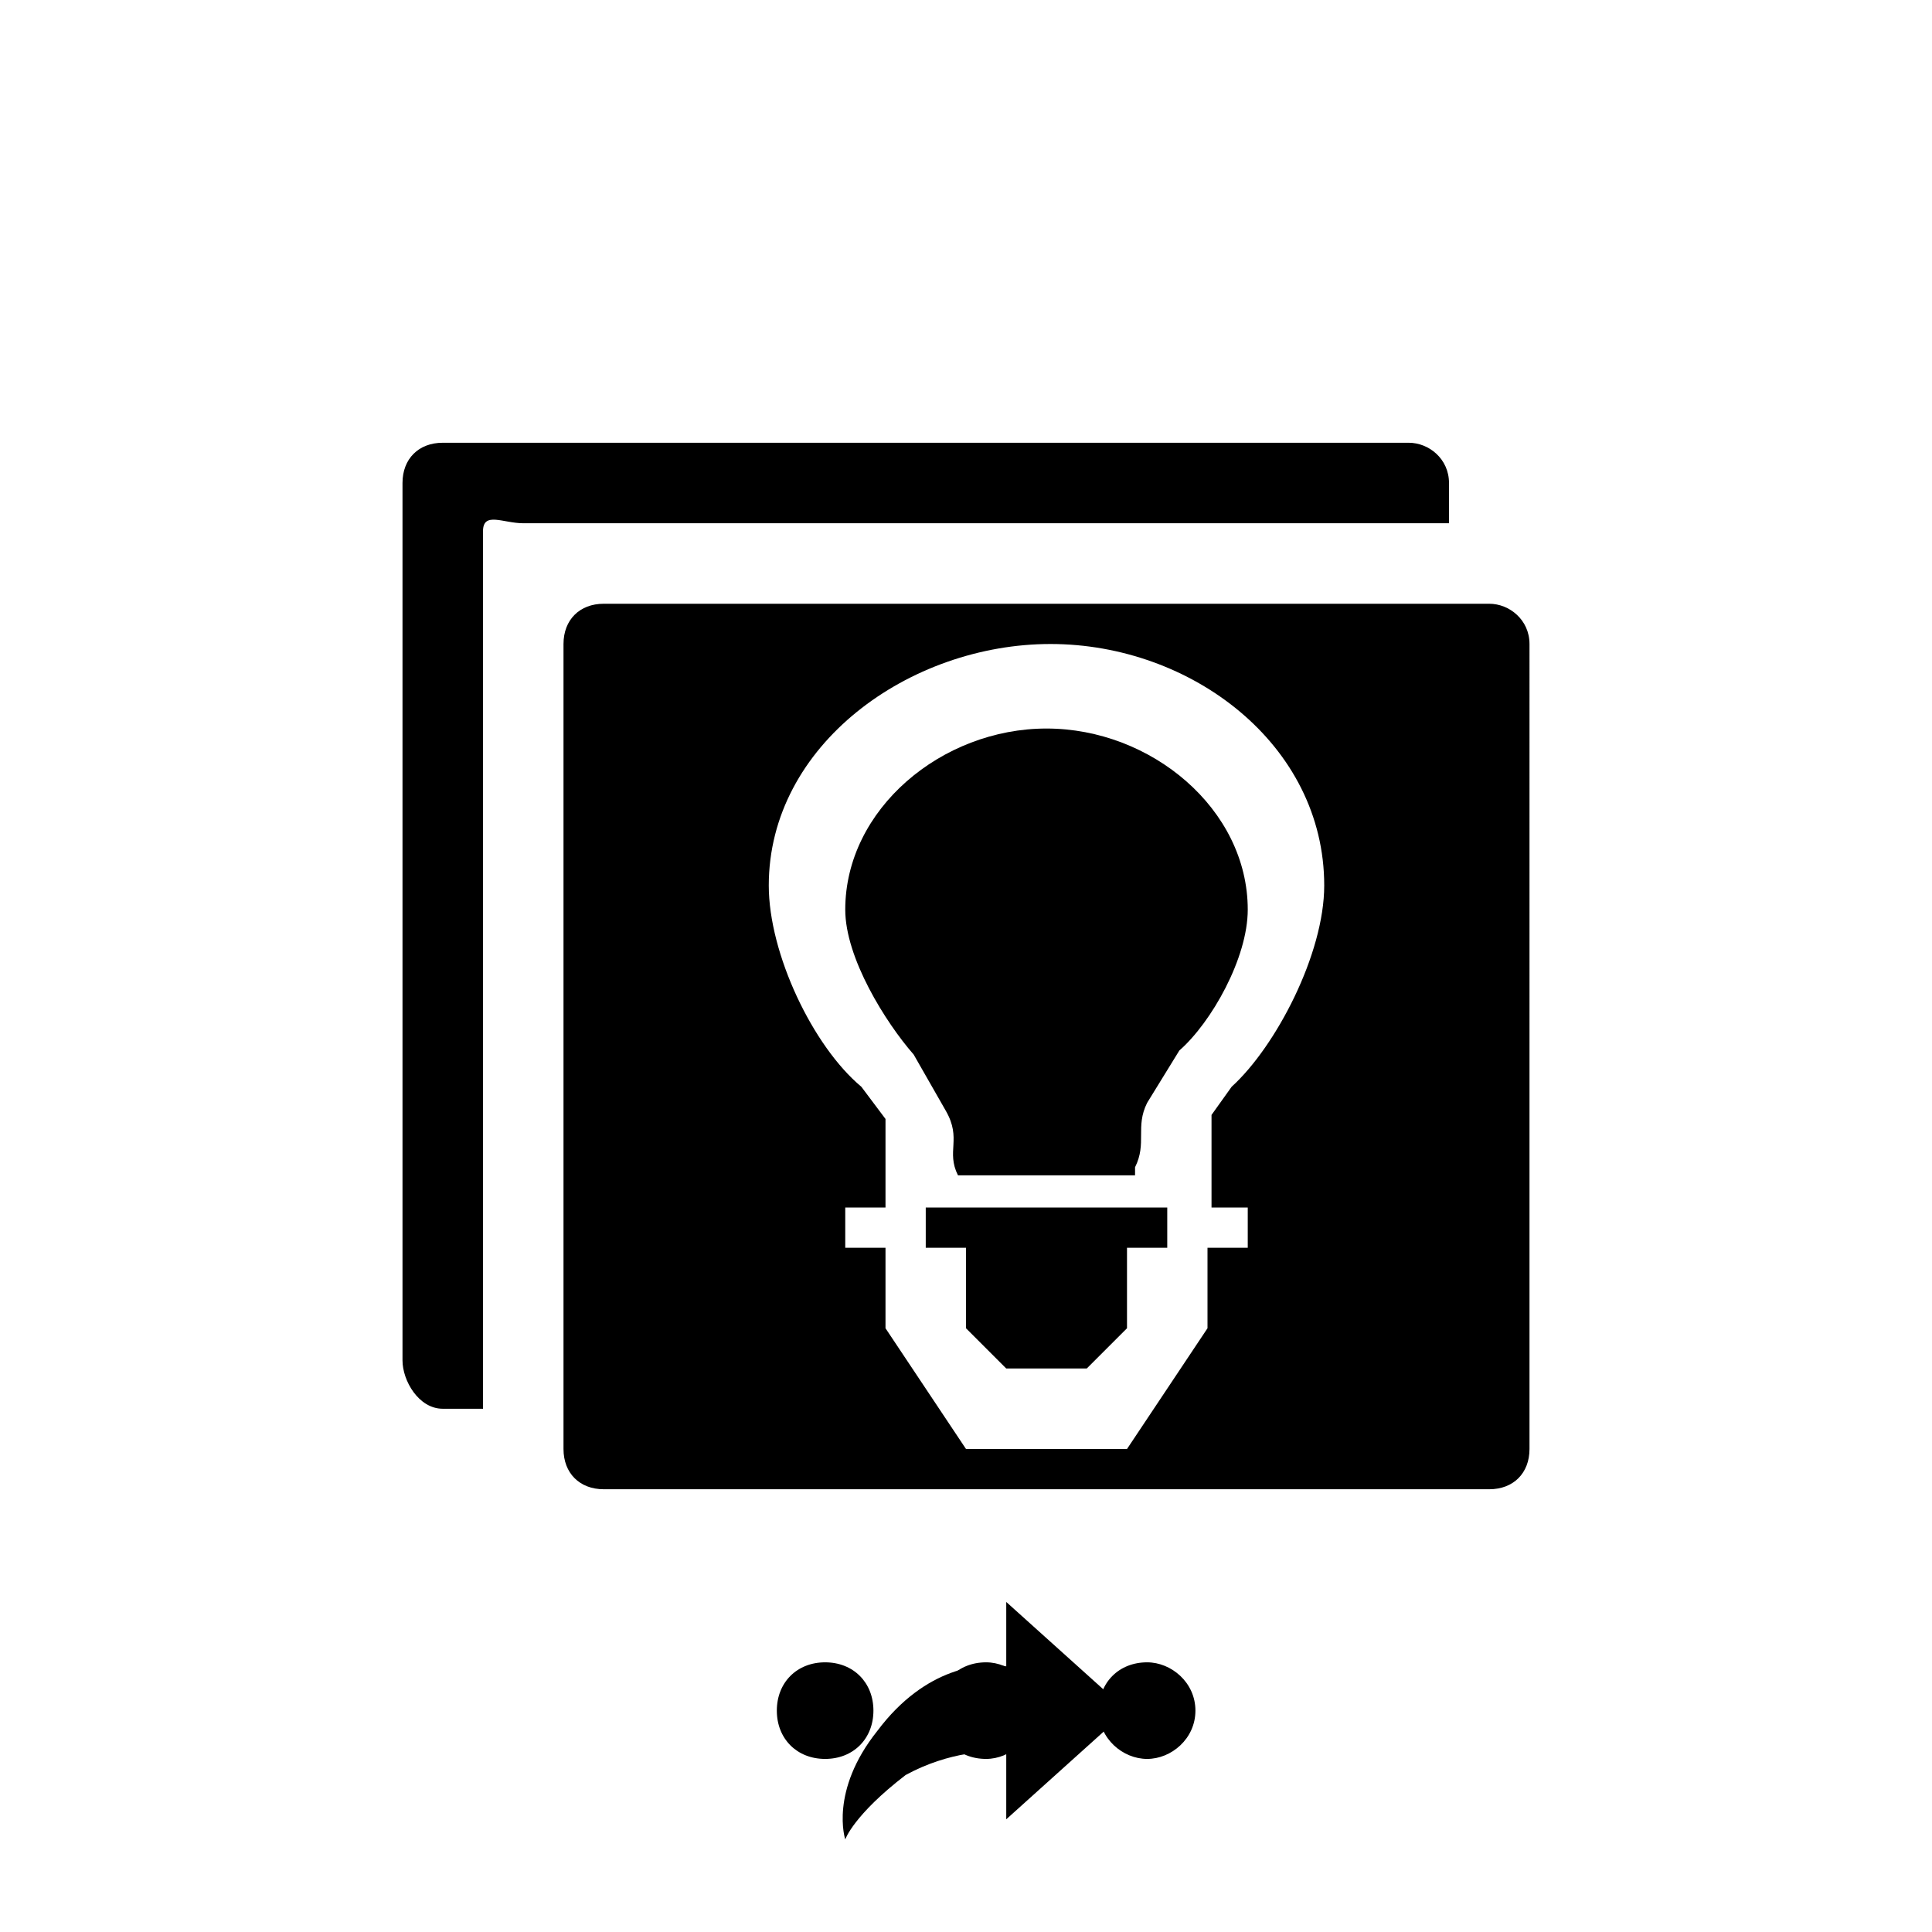 <svg xmlns="http://www.w3.org/2000/svg" class="svg-bkgd01" viewBox="0 0 48 48"><g><path class="svg-shortcut" d="M28 42.5l-3 2.7v-1.7c-.4 0-1.4 0-2.5.6-1.3 1-1.5 1.6-1.5 1.6s-.4-1.2.8-2.7c1.2-1.6 2.6-1.7 3.2-1.6v-1.6l3 2.7z"/></g><g><path class="svg-cluster" d="M28.5 41.3c.6 0 1.2.5 1.2 1.2s-.6 1.2-1.2 1.2-1.2-.5-1.2-1.2.5-1.2 1.2-1.2zm-4 0c.6 0 1.2.5 1.2 1.2s-.6 1.2-1.2 1.2c-.7 0-1.2-.5-1.2-1.2s.5-1.2 1.2-1.2zm-4 0c.7 0 1.2.5 1.2 1.2s-.5 1.2-1.2 1.2-1.2-.5-1.2-1.2.5-1.2 1.2-1.2z"/></g><g><path class="svg-icon12" d="M37 15H15c-.6 0-1 .4-1 1v20c0 .6.4 1 1 1h22c.6 0 1-.4 1-1V16c0-.6-.5-1-1-1zm-6 15v1h-1v2l-2 3h-4l-2-3v-2h-1v-1h1v-2.2l-.6-.8c-1.2-1-2.3-3.3-2.3-5 0-3.5 3.5-6 7-6s6.8 2.5 6.8 6c0 1.7-1.2 4-2.3 5l-.5.7V30h1z"/></g><g><path class="svg-icon05" d="M12 13.2V35h-1c-.6 0-1-.7-1-1.2V12c0-.6.4-1 1-1h24c.5 0 1 .4 1 1v1H13c-.5 0-1-.3-1 .2z"/></g><g><path class="svg-icon17" d="M27 34h-2l-1-1v-3h4v3l-1 1zm-4-4h6v1h-6v-1z"/></g><g><path class="svg-icon01" d="M28.2 29c.3-.6 0-1 .3-1.6l.8-1.3c.8-.7 1.7-2.3 1.7-3.5 0-2.5-2.4-4.5-5-4.5s-5 2-5 4.5c0 1.2 1 2.8 1.7 3.6l.8 1.4c.4.7 0 1 .3 1.6h4.4z"/></g></svg>